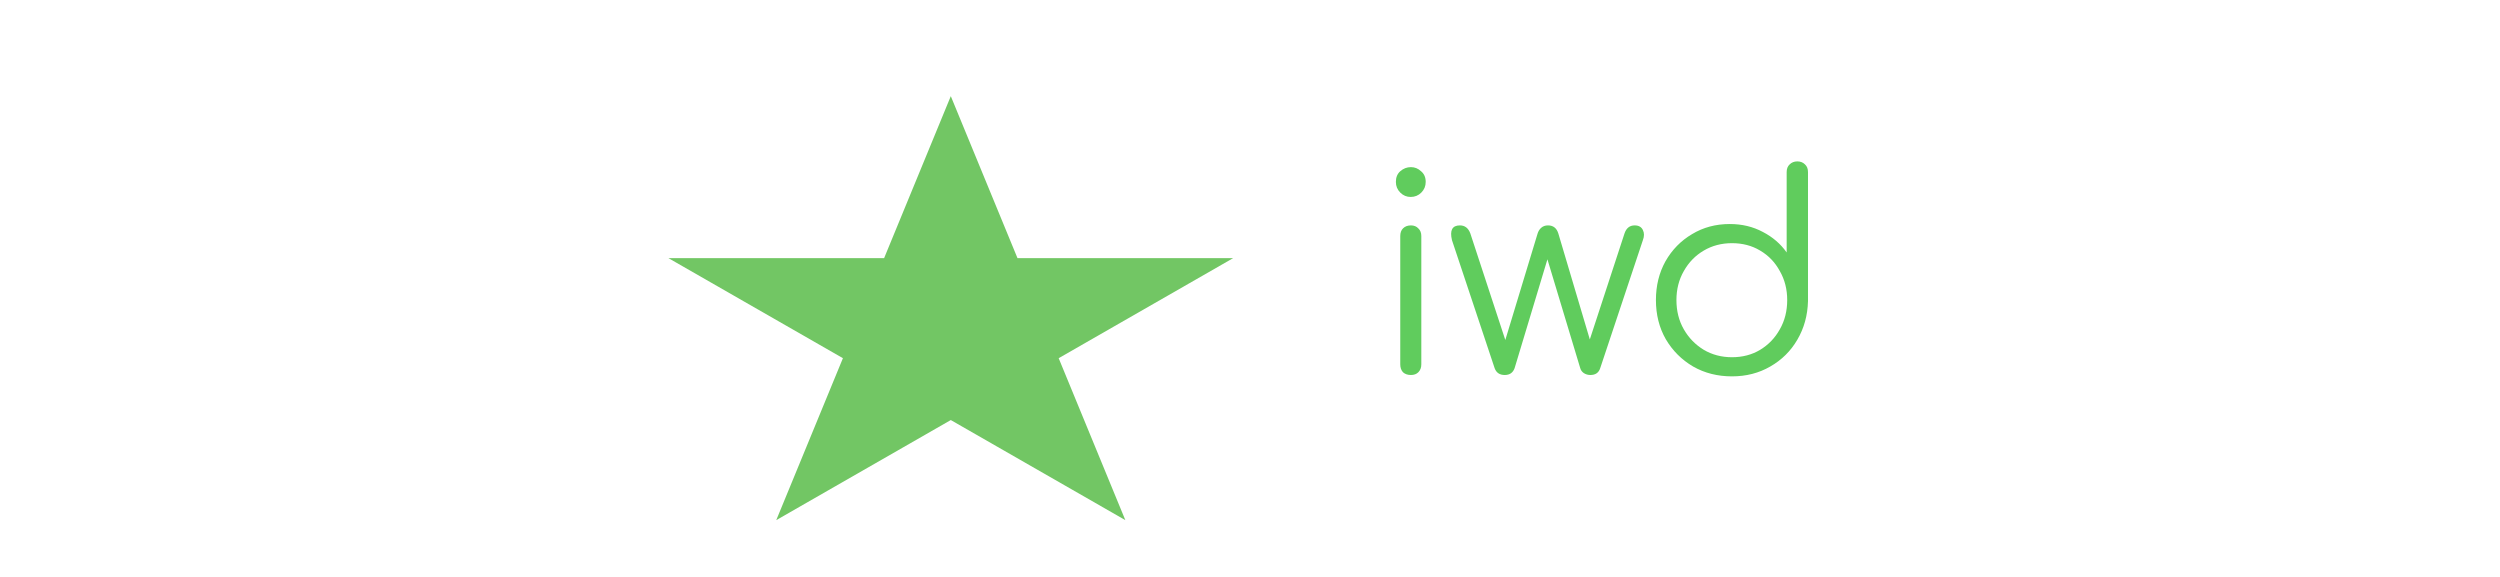 <svg width="260" height="60" viewBox="0 0 260 60" fill="none" xmlns="http://www.w3.org/2000/svg">
<path d="M146.737 39C146.395 39 146.12 38.905 145.912 38.716C145.722 38.507 145.627 38.232 145.627 37.891V24.55C145.627 24.209 145.722 23.943 145.912 23.754C146.12 23.545 146.395 23.441 146.737 23.441C147.059 23.441 147.315 23.545 147.505 23.754C147.713 23.943 147.817 24.209 147.817 24.55V37.891C147.817 38.232 147.713 38.507 147.505 38.716C147.315 38.905 147.059 39 146.737 39ZM146.708 20.483C146.291 20.483 145.931 20.331 145.627 20.028C145.324 19.724 145.172 19.354 145.172 18.918C145.172 18.444 145.324 18.074 145.627 17.809C145.95 17.524 146.319 17.382 146.737 17.382C147.135 17.382 147.486 17.524 147.789 17.809C148.111 18.074 148.273 18.444 148.273 18.918C148.273 19.354 148.121 19.724 147.817 20.028C147.514 20.331 147.144 20.483 146.708 20.483ZM156.495 39C155.964 39 155.613 38.763 155.442 38.289L151.005 24.977C150.759 23.953 151.033 23.441 151.83 23.441C152.342 23.441 152.702 23.716 152.911 24.266L156.552 35.359L159.908 24.294C159.984 24.048 160.107 23.849 160.278 23.697C160.468 23.526 160.705 23.441 160.989 23.441C161.539 23.441 161.899 23.725 162.07 24.294L165.341 35.302L168.953 24.266C169.143 23.716 169.494 23.441 170.006 23.441C170.423 23.441 170.708 23.602 170.859 23.924C171.011 24.228 171.011 24.579 170.859 24.977L166.422 38.289C166.27 38.763 165.929 39 165.398 39C165.151 39 164.924 38.934 164.715 38.801C164.526 38.668 164.402 38.498 164.345 38.289L160.932 26.968L157.519 38.289C157.348 38.763 157.007 39 156.495 39ZM180.124 39.142C178.626 39.142 177.279 38.801 176.085 38.118C174.89 37.417 173.942 36.468 173.24 35.274C172.557 34.079 172.216 32.723 172.216 31.206C172.216 29.708 172.548 28.362 173.212 27.167C173.894 25.972 174.814 25.034 175.971 24.351C177.128 23.649 178.436 23.299 179.896 23.299C181.167 23.299 182.314 23.574 183.338 24.124C184.362 24.654 185.187 25.366 185.813 26.257V17.894C185.813 17.553 185.917 17.287 186.125 17.098C186.334 16.889 186.6 16.785 186.922 16.785C187.244 16.785 187.51 16.889 187.718 17.098C187.927 17.287 188.031 17.553 188.031 17.894V31.32C187.993 32.799 187.624 34.136 186.922 35.331C186.239 36.506 185.301 37.436 184.106 38.118C182.93 38.801 181.603 39.142 180.124 39.142ZM180.124 37.151C181.224 37.151 182.2 36.895 183.053 36.383C183.926 35.852 184.608 35.141 185.101 34.25C185.613 33.358 185.869 32.344 185.869 31.206C185.869 30.087 185.613 29.082 185.101 28.191C184.608 27.281 183.926 26.57 183.053 26.058C182.2 25.546 181.224 25.29 180.124 25.29C179.043 25.29 178.066 25.546 177.194 26.058C176.322 26.57 175.629 27.281 175.117 28.191C174.605 29.082 174.349 30.087 174.349 31.206C174.349 32.344 174.605 33.358 175.117 34.25C175.629 35.141 176.322 35.852 177.194 36.383C178.066 36.895 179.043 37.151 180.124 37.151Z" fill="#60CC5D"/>
<g filter="url(#filter0_i)">
<path d="M98.883 6L105.817 22.843H128.254L110.102 33.252L117.035 50.095L98.883 39.685L80.73 50.095L87.664 33.252L69.511 22.843H91.949L98.883 6Z" fill="#72C664"/>
</g>
<defs>
<filter id="filter0_i" x="69.512" y="6" width="58.743" height="48.095" filterUnits="userSpaceOnUse" color-interpolation-filters="sRGB">
<feFlood flood-opacity="0" result="BackgroundImageFix"/>
<feBlend mode="normal" in="SourceGraphic" in2="BackgroundImageFix" result="shape"/>
<feColorMatrix in="SourceAlpha" type="matrix" values="0 0 0 0 0 0 0 0 0 0 0 0 0 0 0 0 0 0 127 0" result="hardAlpha"/>
<feOffset dy="4"/>
<feGaussianBlur stdDeviation="2"/>
<feComposite in2="hardAlpha" operator="arithmetic" k2="-1" k3="1"/>
<feColorMatrix type="matrix" values="0 0 0 0 0 0 0 0 0 0 0 0 0 0 0 0 0 0 0.25 0"/>
<feBlend mode="normal" in2="shape" result="effect1_innerShadow"/>
</filter>
</defs>
</svg>

